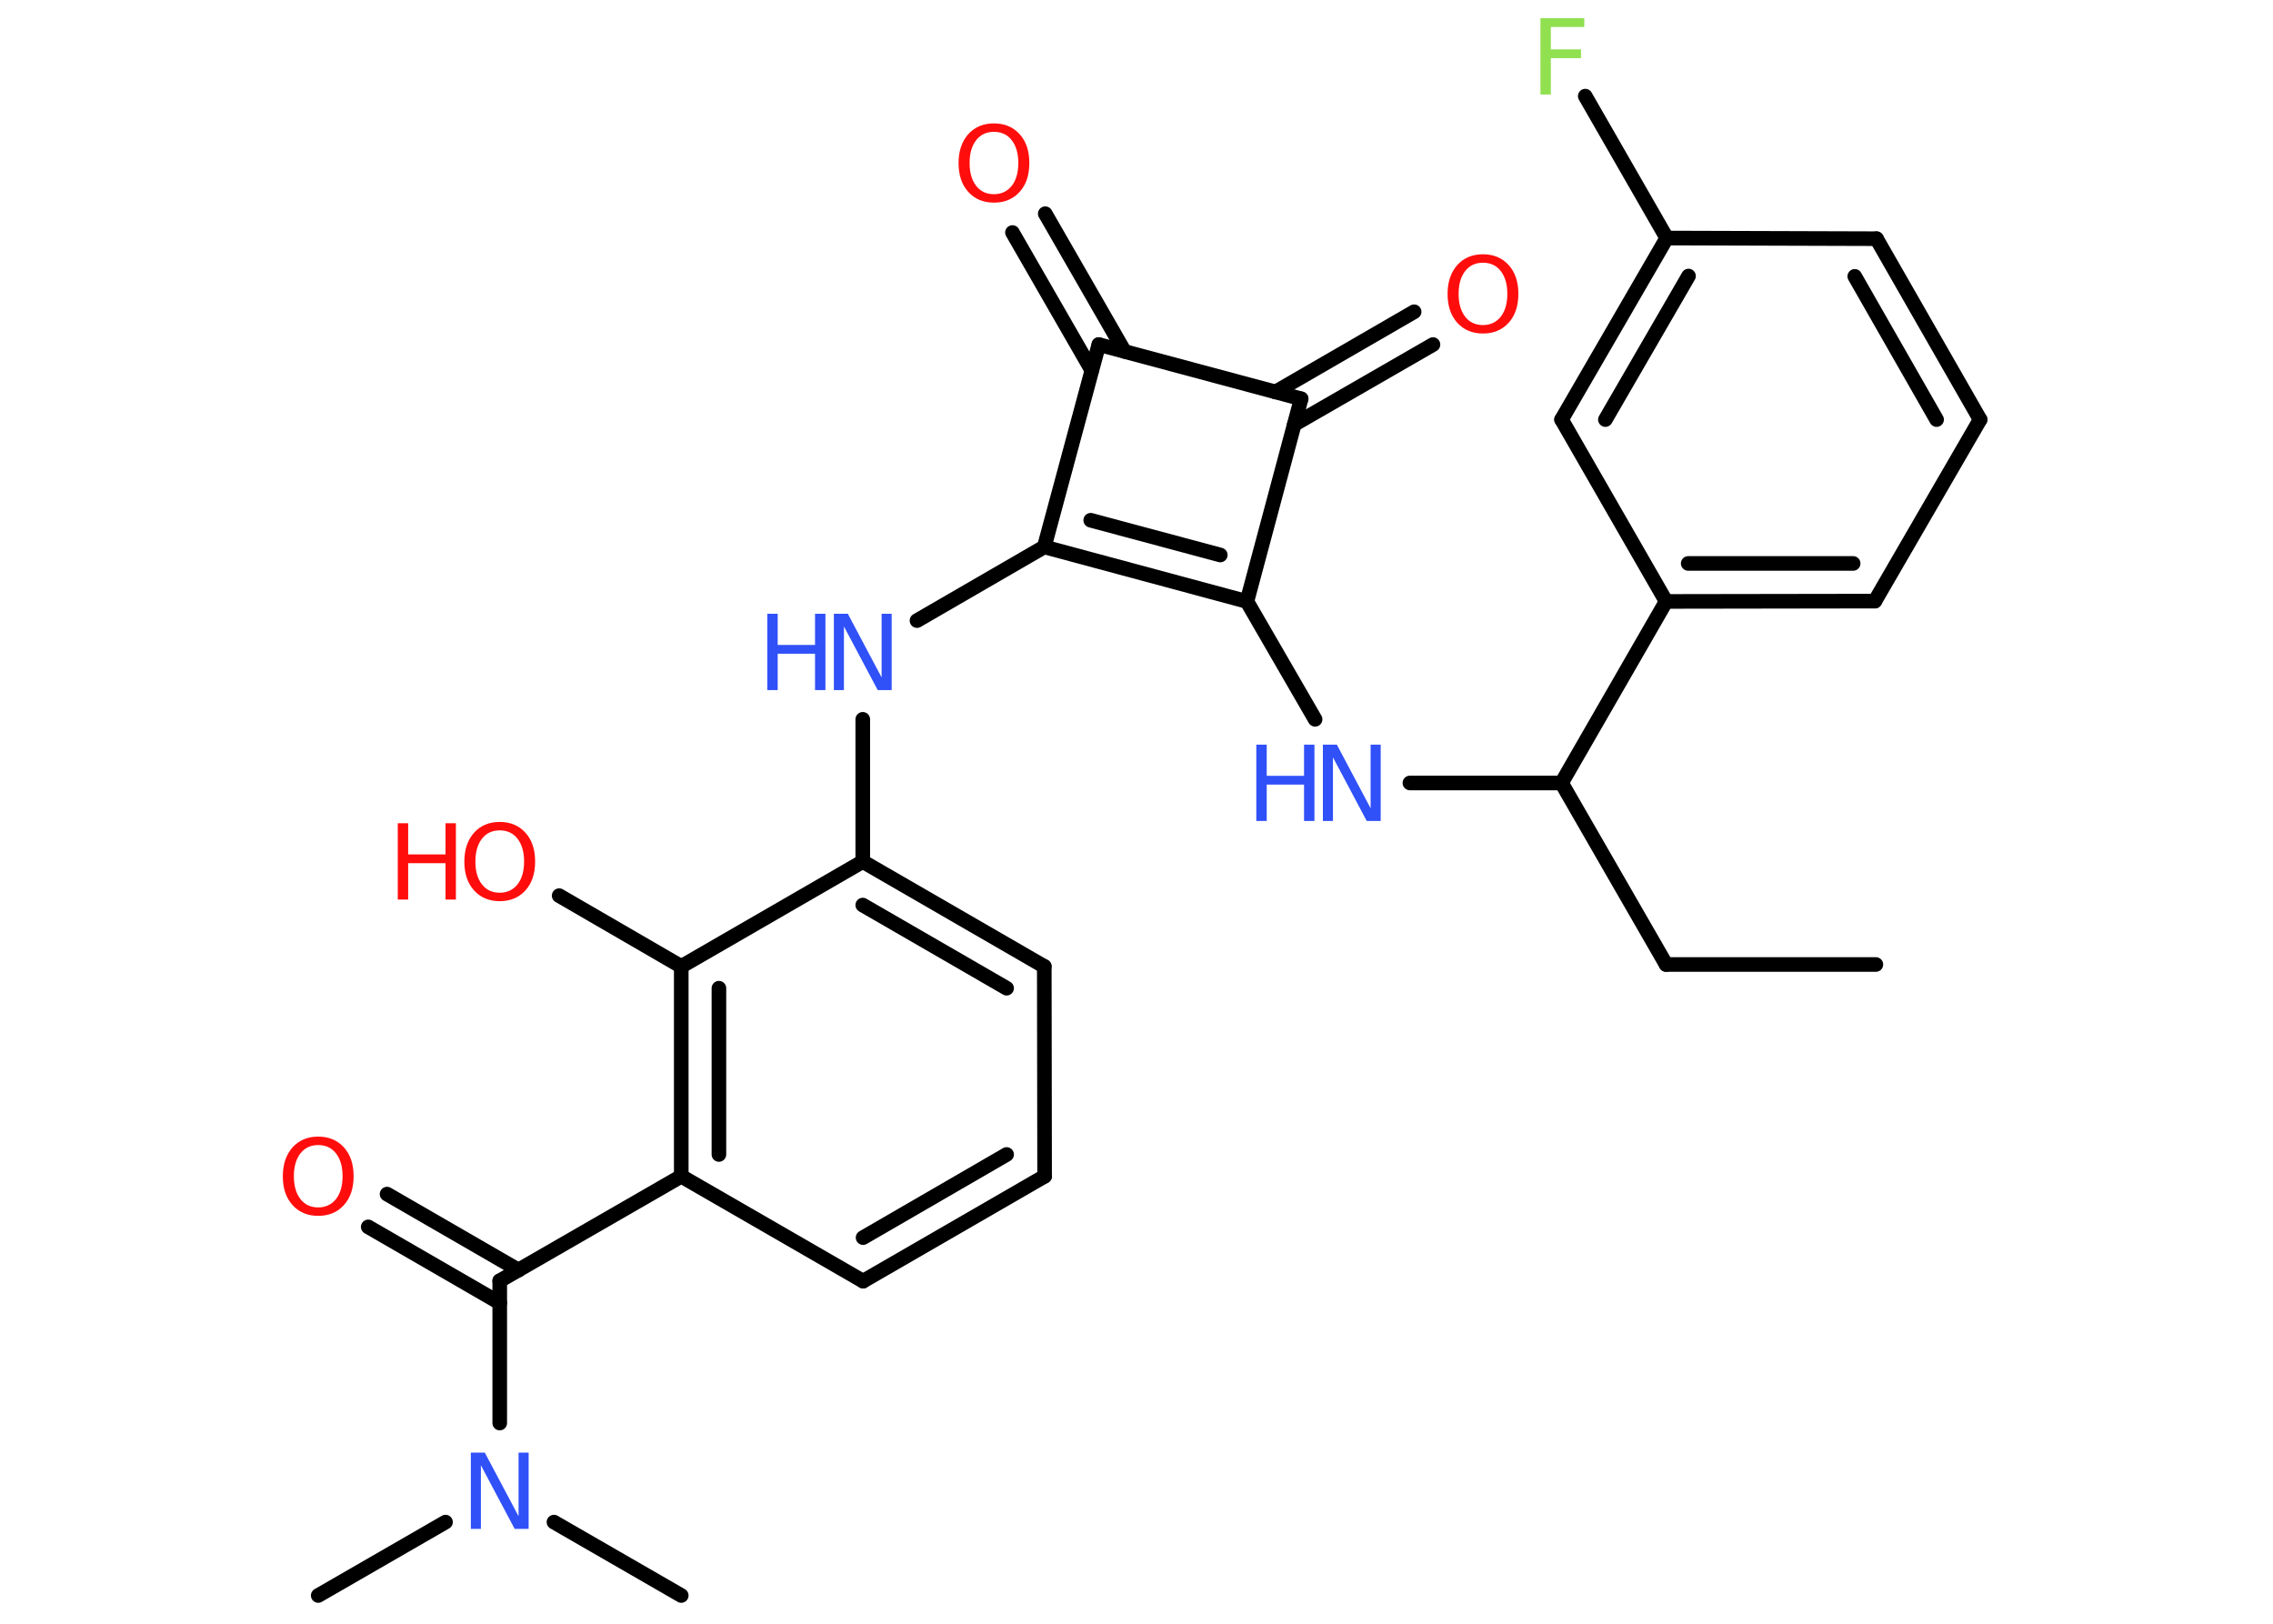 <?xml version='1.0' encoding='UTF-8'?>
<!DOCTYPE svg PUBLIC "-//W3C//DTD SVG 1.1//EN" "http://www.w3.org/Graphics/SVG/1.1/DTD/svg11.dtd">
<svg version='1.2' xmlns='http://www.w3.org/2000/svg' xmlns:xlink='http://www.w3.org/1999/xlink' width='70.0mm' height='50.0mm' viewBox='0 0 70.0 50.0'>
  <desc>Generated by the Chemistry Development Kit (http://github.com/cdk)</desc>
  <g stroke-linecap='round' stroke-linejoin='round' stroke='#000000' stroke-width='.45' fill='#FF0D0D'>
    <rect x='.0' y='.0' width='70.0' height='50.0' fill='#FFFFFF' stroke='none'/>
    <g id='mol1' class='mol'>
      <line id='mol1bnd1' class='bond' x1='57.77' y1='29.7' x2='51.31' y2='29.7'/>
      <line id='mol1bnd2' class='bond' x1='51.31' y1='29.7' x2='48.09' y2='24.11'/>
      <line id='mol1bnd3' class='bond' x1='48.09' y1='24.11' x2='43.42' y2='24.11'/>
      <line id='mol1bnd4' class='bond' x1='40.5' y1='22.15' x2='38.4' y2='18.52'/>
      <g id='mol1bnd5' class='bond'>
        <line x1='32.16' y1='16.84' x2='38.4' y2='18.52'/>
        <line x1='33.59' y1='16.02' x2='37.58' y2='17.09'/>
      </g>
      <line id='mol1bnd6' class='bond' x1='32.16' y1='16.84' x2='28.24' y2='19.11'/>
      <line id='mol1bnd7' class='bond' x1='26.57' y1='22.15' x2='26.57' y2='26.53'/>
      <g id='mol1bnd8' class='bond'>
        <line x1='32.16' y1='29.76' x2='26.57' y2='26.53'/>
        <line x1='31.0' y1='30.43' x2='26.57' y2='27.87'/>
      </g>
      <line id='mol1bnd9' class='bond' x1='32.16' y1='29.76' x2='32.17' y2='36.22'/>
      <g id='mol1bnd10' class='bond'>
        <line x1='26.58' y1='39.45' x2='32.17' y2='36.22'/>
        <line x1='26.58' y1='38.11' x2='31.0' y2='35.55'/>
      </g>
      <line id='mol1bnd11' class='bond' x1='26.58' y1='39.45' x2='20.98' y2='36.22'/>
      <line id='mol1bnd12' class='bond' x1='20.98' y1='36.22' x2='15.39' y2='39.44'/>
      <g id='mol1bnd13' class='bond'>
        <line x1='15.39' y1='40.12' x2='11.34' y2='37.78'/>
        <line x1='15.97' y1='39.11' x2='11.92' y2='36.77'/>
      </g>
      <line id='mol1bnd14' class='bond' x1='15.39' y1='39.44' x2='15.39' y2='43.82'/>
      <line id='mol1bnd15' class='bond' x1='13.72' y1='46.87' x2='9.8' y2='49.13'/>
      <line id='mol1bnd16' class='bond' x1='17.06' y1='46.87' x2='20.98' y2='49.13'/>
      <g id='mol1bnd17' class='bond'>
        <line x1='20.98' y1='29.76' x2='20.98' y2='36.22'/>
        <line x1='22.14' y1='30.43' x2='22.14' y2='35.55'/>
      </g>
      <line id='mol1bnd18' class='bond' x1='26.57' y1='26.53' x2='20.98' y2='29.76'/>
      <line id='mol1bnd19' class='bond' x1='20.98' y1='29.76' x2='17.22' y2='27.58'/>
      <line id='mol1bnd20' class='bond' x1='32.16' y1='16.84' x2='33.84' y2='10.61'/>
      <g id='mol1bnd21' class='bond'>
        <line x1='33.62' y1='11.4' x2='31.18' y2='7.16'/>
        <line x1='34.63' y1='10.82' x2='32.19' y2='6.58'/>
      </g>
      <line id='mol1bnd22' class='bond' x1='33.84' y1='10.61' x2='40.07' y2='12.28'/>
      <line id='mol1bnd23' class='bond' x1='38.4' y1='18.52' x2='40.07' y2='12.28'/>
      <g id='mol1bnd24' class='bond'>
        <line x1='39.28' y1='12.07' x2='43.55' y2='9.6'/>
        <line x1='39.86' y1='13.07' x2='44.13' y2='10.61'/>
      </g>
      <line id='mol1bnd25' class='bond' x1='48.09' y1='24.11' x2='51.31' y2='18.52'/>
      <g id='mol1bnd26' class='bond'>
        <line x1='51.31' y1='18.52' x2='57.74' y2='18.51'/>
        <line x1='51.99' y1='17.35' x2='57.07' y2='17.35'/>
      </g>
      <line id='mol1bnd27' class='bond' x1='57.74' y1='18.51' x2='60.98' y2='12.92'/>
      <g id='mol1bnd28' class='bond'>
        <line x1='60.98' y1='12.92' x2='57.79' y2='7.35'/>
        <line x1='59.64' y1='12.92' x2='57.12' y2='8.51'/>
      </g>
      <line id='mol1bnd29' class='bond' x1='57.79' y1='7.35' x2='51.33' y2='7.33'/>
      <line id='mol1bnd30' class='bond' x1='51.33' y1='7.33' x2='48.82' y2='2.96'/>
      <g id='mol1bnd31' class='bond'>
        <line x1='51.33' y1='7.33' x2='48.09' y2='12.92'/>
        <line x1='52.0' y1='8.5' x2='49.44' y2='12.92'/>
      </g>
      <line id='mol1bnd32' class='bond' x1='51.31' y1='18.52' x2='48.09' y2='12.92'/>
      <g id='mol1atm4' class='atom'>
        <path d='M40.74 22.93h.43l1.04 1.96v-1.96h.31v2.35h-.43l-1.04 -1.96v1.96h-.31v-2.35z' stroke='none' fill='#3050F8'/>
        <path d='M38.69 22.93h.32v.96h1.15v-.96h.32v2.35h-.32v-1.12h-1.15v1.12h-.32v-2.35z' stroke='none' fill='#3050F8'/>
      </g>
      <g id='mol1atm7' class='atom'>
        <path d='M25.68 18.9h.43l1.04 1.96v-1.96h.31v2.35h-.43l-1.04 -1.96v1.96h-.31v-2.35z' stroke='none' fill='#3050F8'/>
        <path d='M23.63 18.9h.32v.96h1.15v-.96h.32v2.35h-.32v-1.12h-1.15v1.12h-.32v-2.35z' stroke='none' fill='#3050F8'/>
      </g>
      <path id='mol1atm14' class='atom' d='M9.8 35.26q-.35 .0 -.55 .26q-.2 .26 -.2 .7q.0 .44 .2 .7q.2 .26 .55 .26q.34 .0 .55 -.26q.2 -.26 .2 -.7q.0 -.44 -.2 -.7q-.2 -.26 -.55 -.26zM9.8 35.0q.49 .0 .79 .33q.3 .33 .3 .89q.0 .56 -.3 .89q-.3 .33 -.79 .33q-.49 .0 -.79 -.33q-.3 -.33 -.3 -.89q.0 -.55 .3 -.89q.3 -.33 .79 -.33z' stroke='none'/>
      <path id='mol1atm15' class='atom' d='M14.5 44.73h.43l1.04 1.96v-1.96h.31v2.35h-.43l-1.04 -1.96v1.96h-.31v-2.35z' stroke='none' fill='#3050F8'/>
      <g id='mol1atm19' class='atom'>
        <path d='M15.39 25.57q-.35 .0 -.55 .26q-.2 .26 -.2 .7q.0 .44 .2 .7q.2 .26 .55 .26q.34 .0 .55 -.26q.2 -.26 .2 -.7q.0 -.44 -.2 -.7q-.2 -.26 -.55 -.26zM15.39 25.31q.49 .0 .79 .33q.3 .33 .3 .89q.0 .56 -.3 .89q-.3 .33 -.79 .33q-.49 .0 -.79 -.33q-.3 -.33 -.3 -.89q.0 -.55 .3 -.89q.3 -.33 .79 -.33z' stroke='none'/>
        <path d='M12.25 25.35h.32v.96h1.15v-.96h.32v2.35h-.32v-1.12h-1.15v1.12h-.32v-2.35z' stroke='none'/>
      </g>
      <path id='mol1atm21' class='atom' d='M30.61 4.06q-.35 .0 -.55 .26q-.2 .26 -.2 .7q.0 .44 .2 .7q.2 .26 .55 .26q.34 .0 .55 -.26q.2 -.26 .2 -.7q.0 -.44 -.2 -.7q-.2 -.26 -.55 -.26zM30.61 3.8q.49 .0 .79 .33q.3 .33 .3 .89q.0 .56 -.3 .89q-.3 .33 -.79 .33q-.49 .0 -.79 -.33q-.3 -.33 -.3 -.89q.0 -.55 .3 -.89q.3 -.33 .79 -.33z' stroke='none'/>
      <path id='mol1atm23' class='atom' d='M45.67 8.09q-.35 .0 -.55 .26q-.2 .26 -.2 .7q.0 .44 .2 .7q.2 .26 .55 .26q.34 .0 .55 -.26q.2 -.26 .2 -.7q.0 -.44 -.2 -.7q-.2 -.26 -.55 -.26zM45.67 7.83q.49 .0 .79 .33q.3 .33 .3 .89q.0 .56 -.3 .89q-.3 .33 -.79 .33q-.49 .0 -.79 -.33q-.3 -.33 -.3 -.89q.0 -.55 .3 -.89q.3 -.33 .79 -.33z' stroke='none'/>
      <path id='mol1atm29' class='atom' d='M47.44 .56h1.35v.27h-1.03v.69h.93v.27h-.93v1.12h-.32v-2.35z' stroke='none' fill='#90E050'/>
    </g>
  </g>
</svg>
